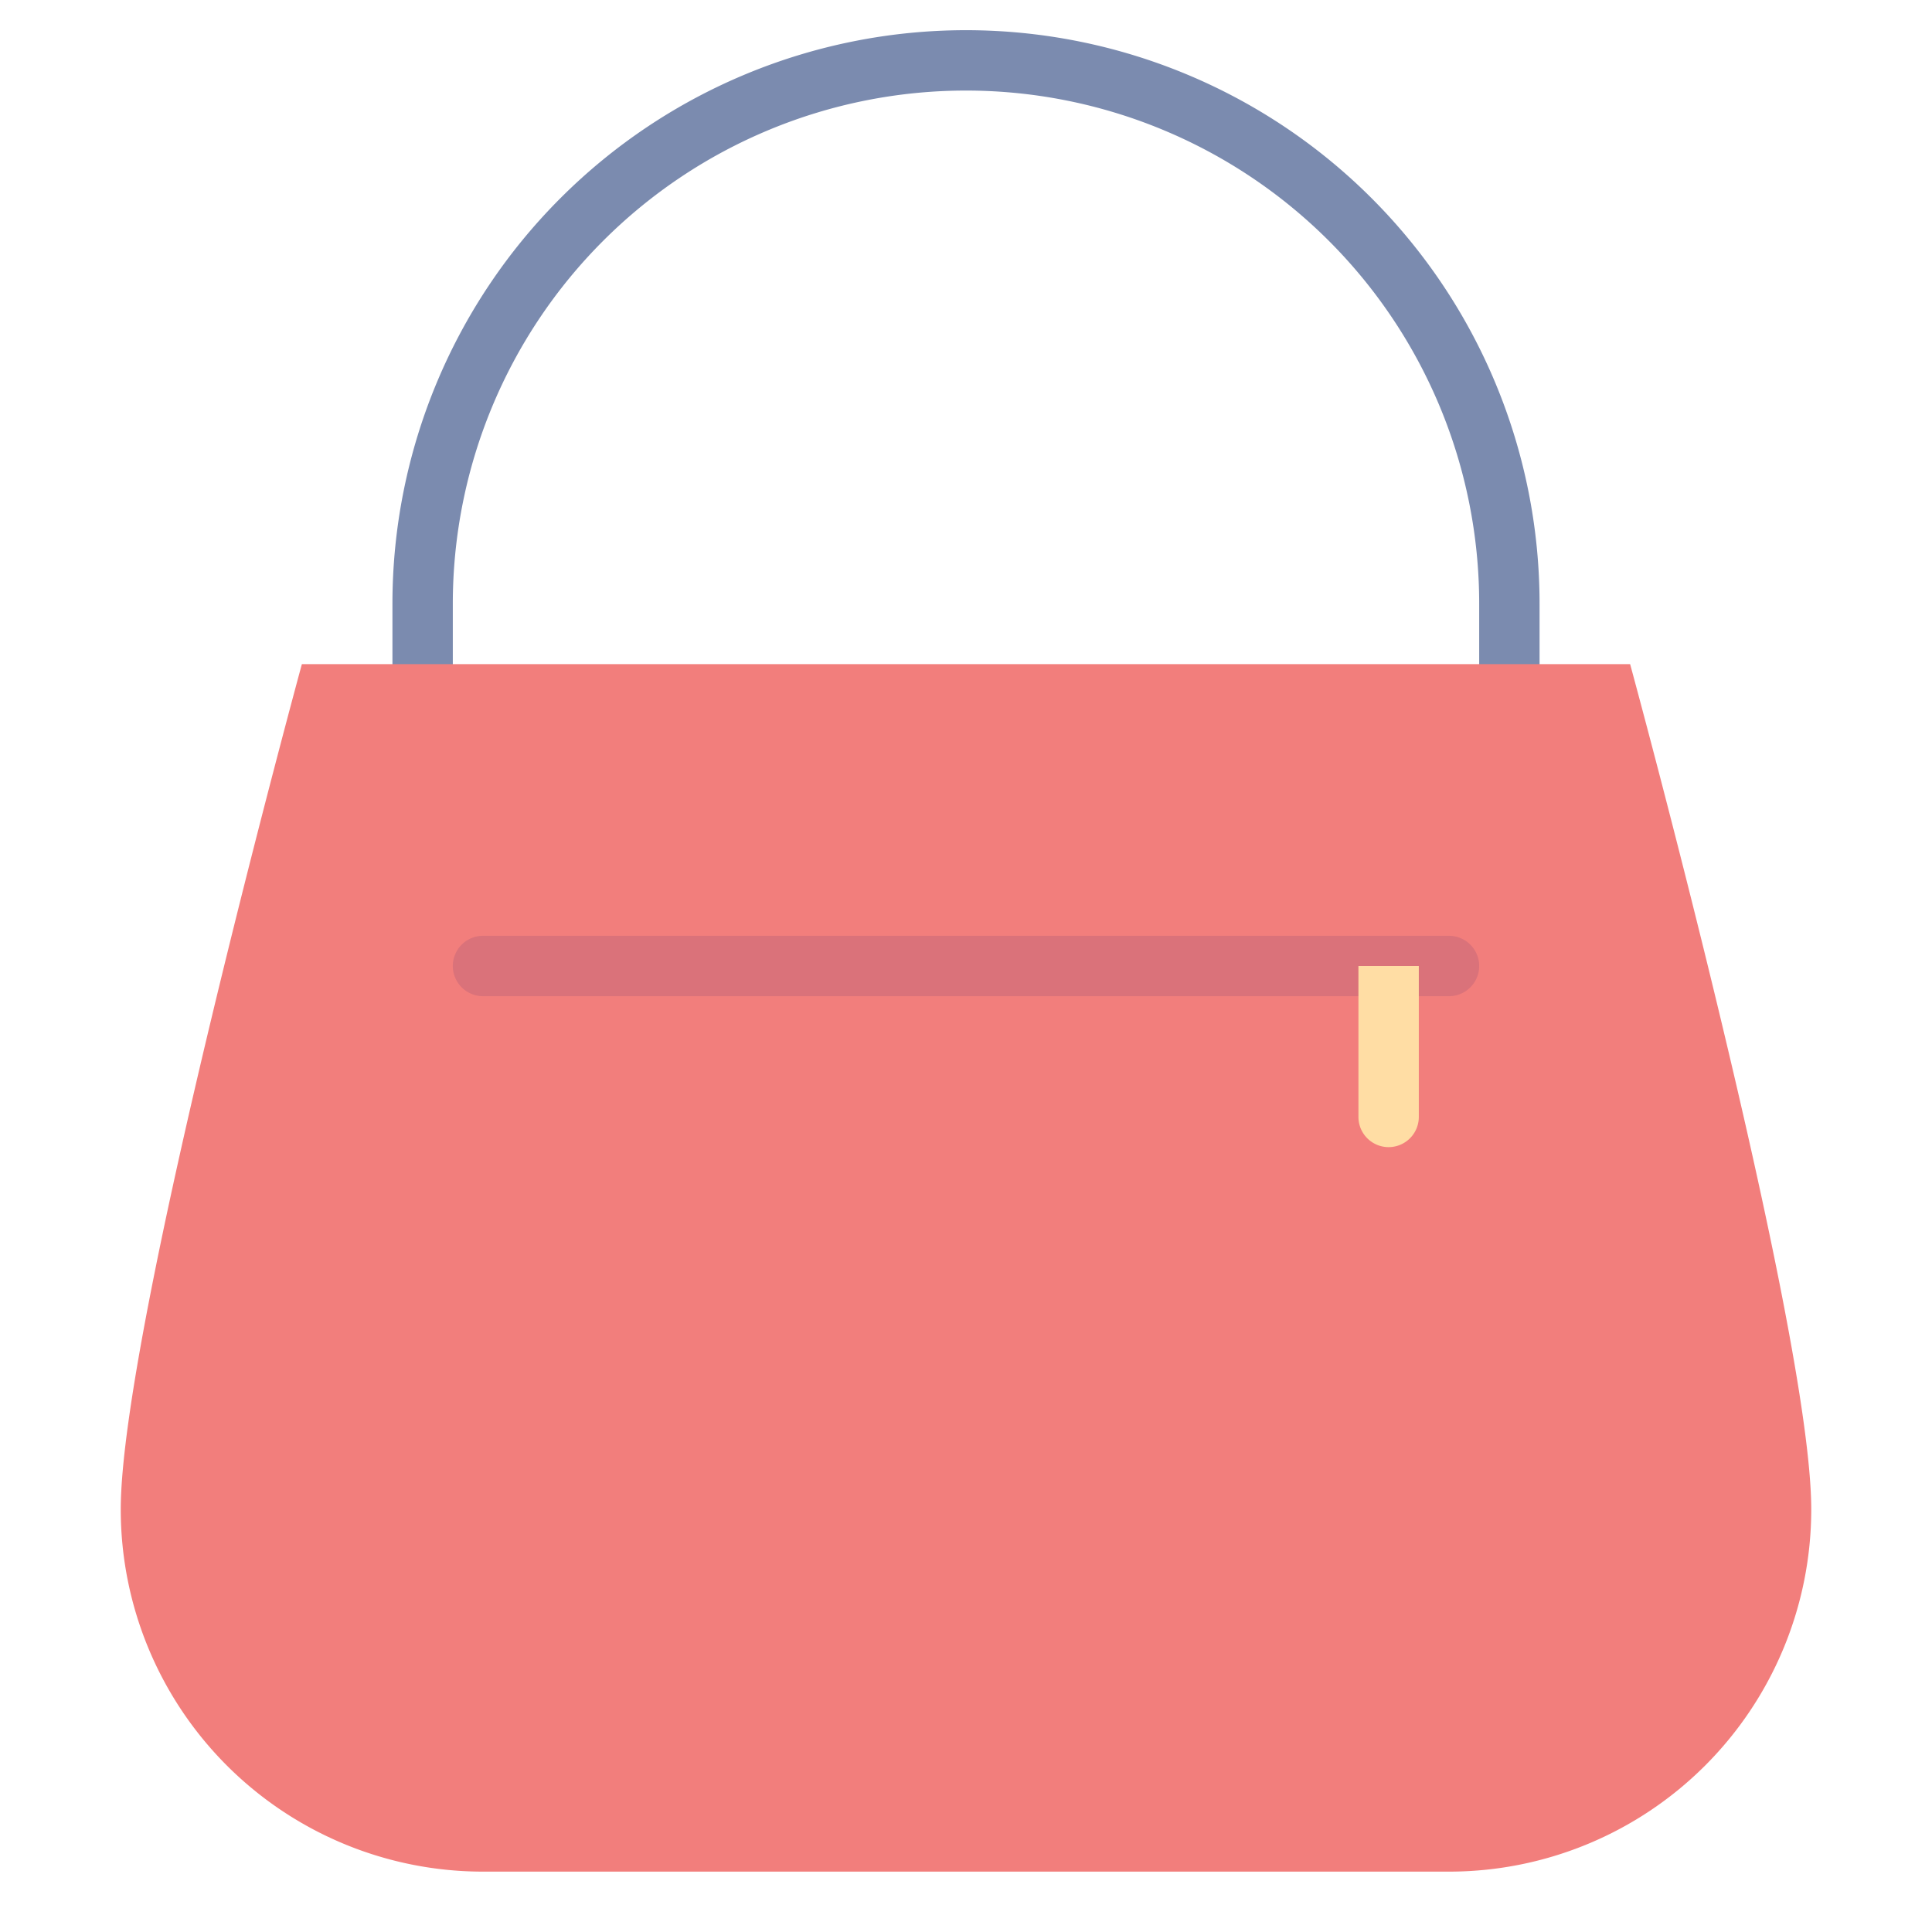 <svg xmlns="http://www.w3.org/2000/svg" viewBox="0 0 64 64" aria-labelledby="title"
aria-describedby="desc" role="img" xmlns:xlink="http://www.w3.org/1999/xlink">
  <title>Hand Purse</title>
  <desc>A flat styled icon from Orion Icon Library.</desc>
  <path data-name="layer3"
  d="M50 23a1 1 0 0 1-1-1v-2a17 17 0 0 0-34 0v2a1 1 0 0 1-2 0v-2a19 19 0 0 1 38 0v2a1 1 0 0 1-1 1z"
  fill="#7b8baf"></path>
  <path data-name="layer2" d="M54 22H10S4 44 4 50a12 12 0 0 0 12 12h32a12 12 0 0 0 12-12c0-6-6-28-6-28z"
  fill="#f27e7c"></path>
  <path data-name="opacity" d="M48 33H16a1 1 0 0 1 0-2h32a1 1 0 0 1 0 2z"
  fill="#000064" opacity=".1"></path>
  <path data-name="layer1" d="M45 37a1 1 0 0 0 2 0v-5h-2z" fill="#ffdda4"></path>
</svg>